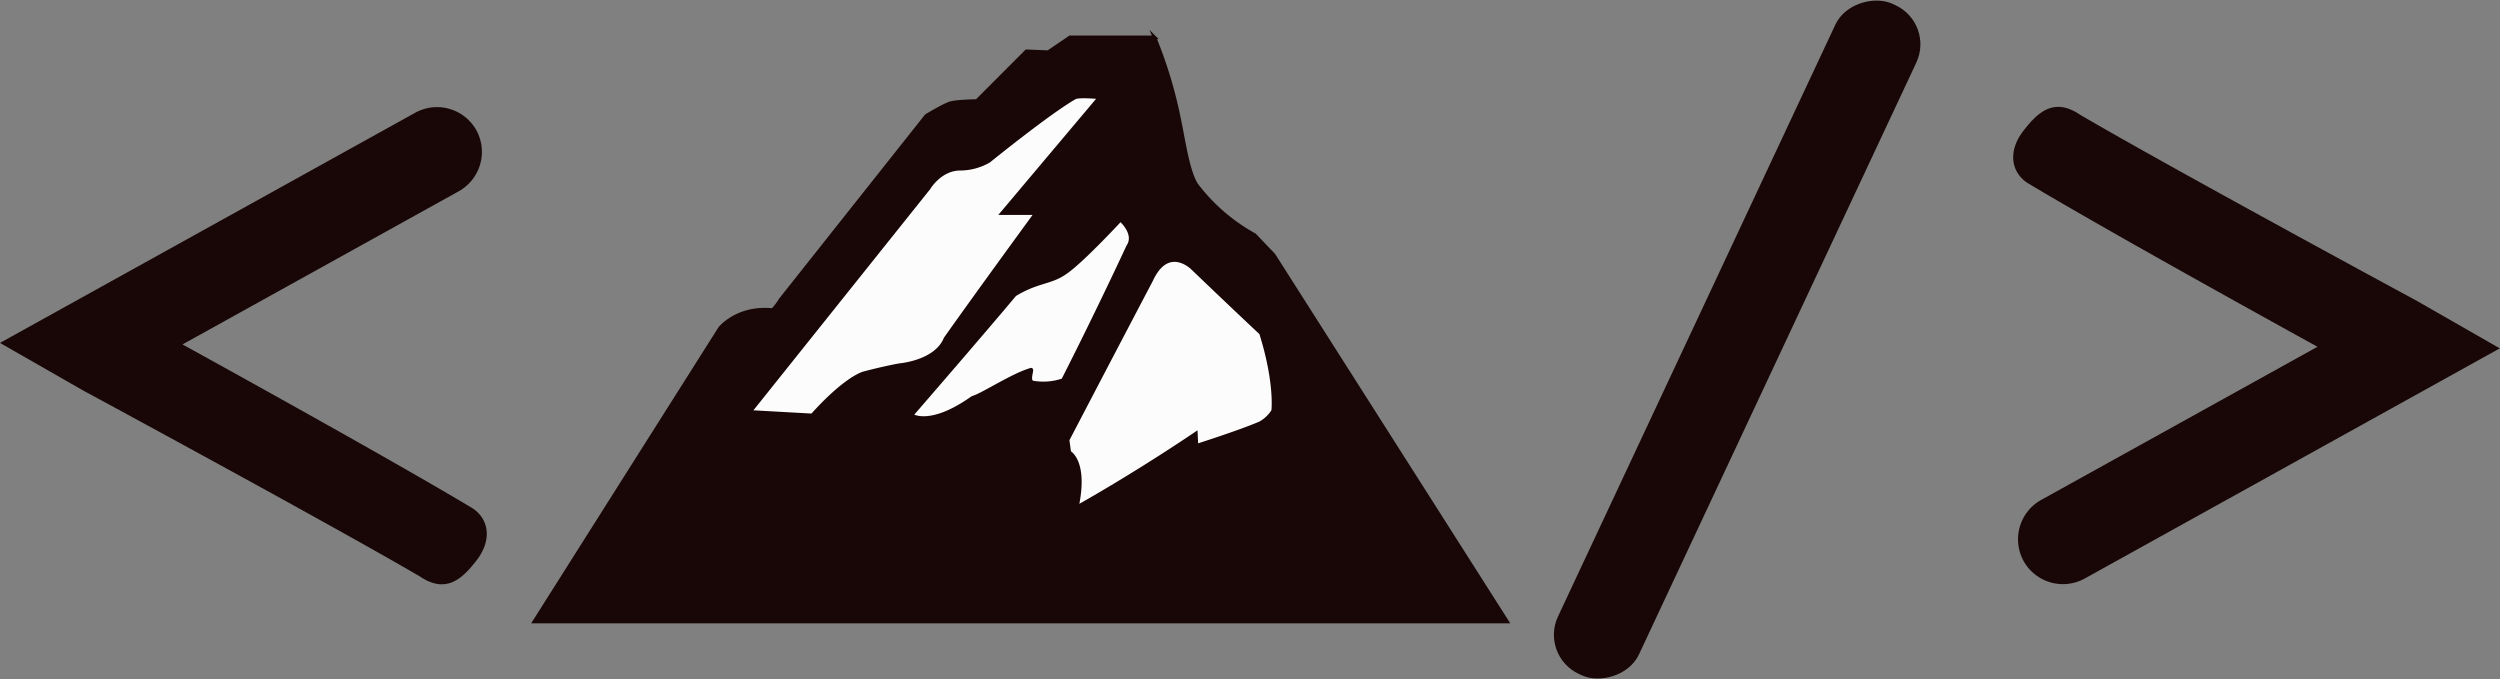 <svg id="Trace" xmlns="http://www.w3.org/2000/svg" viewBox="0 0 717.78 195.06"><rect x="0" y="0" width="717.78" height="195.06" fill="#808080" stroke="none"/><defs><style>.cls-1{fill:#190707;}.cls-1,.cls-2{stroke:#190707;stroke-miterlimit:10;}.cls-2{fill:#fcfcfc;}</style></defs><title>cforb</title><path class="cls-1" d="M172.8,257L92.66,301.43s57.69,31.71,83.27,47c5.09,2.76,6.43,8.76,1.74,14.78-4,5.1-8.32,9.32-15.55,4.41-26.43-15.43-96.76-53.43-96.76-53.43L42.31,301l118.46-65.66a12.44,12.44,0,0,1,16.86,4.83h0A12.44,12.44,0,0,1,172.8,257Z" transform="translate(-41.3 -202.54)"/><path class="cls-1" d="M627.57,346.52l80.14-44.42s-57.69-31.71-83.27-47c-5.09-2.76-6.43-8.76-1.74-14.78,4-5.1,8.32-9.32,15.55-4.41C664.68,251.38,735,289.38,735,289.38l23,13.17L639.6,368.21a12.44,12.44,0,0,1-16.86-4.83h0A12.44,12.44,0,0,1,627.57,346.52Z" transform="translate(-41.3 -202.54)"/><rect class="cls-1" x="434.37" y="287.73" width="211.43" height="24.67" rx="11.88" ry="11.88" transform="translate(-2.14 459.2) rotate(-64.89)"/><path class="cls-1" d="M474,381H194.71L248,296.78s5-6.28,15.14-5.23a16.74,16.74,0,0,0,2.27-3l41.84-52.77s5.06-3.07,6.94-3.62,7.56-.63,7.56-0.63L336,217.25l6.25,0.25,6.25-4.25h24.25A127.28,127.28,0,0,1,380,237.5c1,4.54,2.29,14.05,4.75,18A52.92,52.92,0,0,0,401.5,270l5.5,5.75Z" transform="translate(-41.3 -202.54)"/><path class="cls-2" d="M274.5,321.79l-17.88-1L308,256.5s3.25-5.5,9-5.5a16.68,16.68,0,0,0,8.25-2.25S342.6,234.68,350,230.5c1.66-.55,7,0,7,0l-28,33.25h9.75s-17,23.25-26,36c-2.75,6.79-13.2,7.62-13.2,7.62s-4.62.81-10.55,2.42C282.75,312.25,274.5,321.79,274.5,321.79Z" transform="translate(-41.3 -202.54)"/><path class="cls-2" d="M346.5,311.67a17.33,17.33,0,0,1-8.67.67c-1.54-.39,0-3.78-0.5-3.67-5.37,1.54-13.84,7.22-16.83,8.08-12.33,8.75-17.5,5-17.5,5s20.33-23.45,29.67-34.62c6.58-4,10.33-3.33,14.5-6.33,4.56-3,15.83-15.17,15.83-15.17s4.67,4,2.17,7.67C355.67,293.73,346.5,311.67,346.5,311.67Z" transform="translate(-41.3 -202.54)"/><path class="cls-2" d="M406.83,320.5a10.46,10.46,0,0,1-3.67,3.5c-5.53,2.43-18.33,6.5-18.33,6.5l-0.17-3.5s-15.83,10.83-34.17,21.17c2.83-13.17-2.17-15.76-2.17-15.76l-0.49-3.57s14.94-28.62,24-45.83c4.83-10.5,11.83-3.5,11.83-3.5s12.5,12,19.67,18.67C407.83,312.5,406.83,320.5,406.83,320.5Z" transform="translate(-41.3 -202.54)"/></svg>